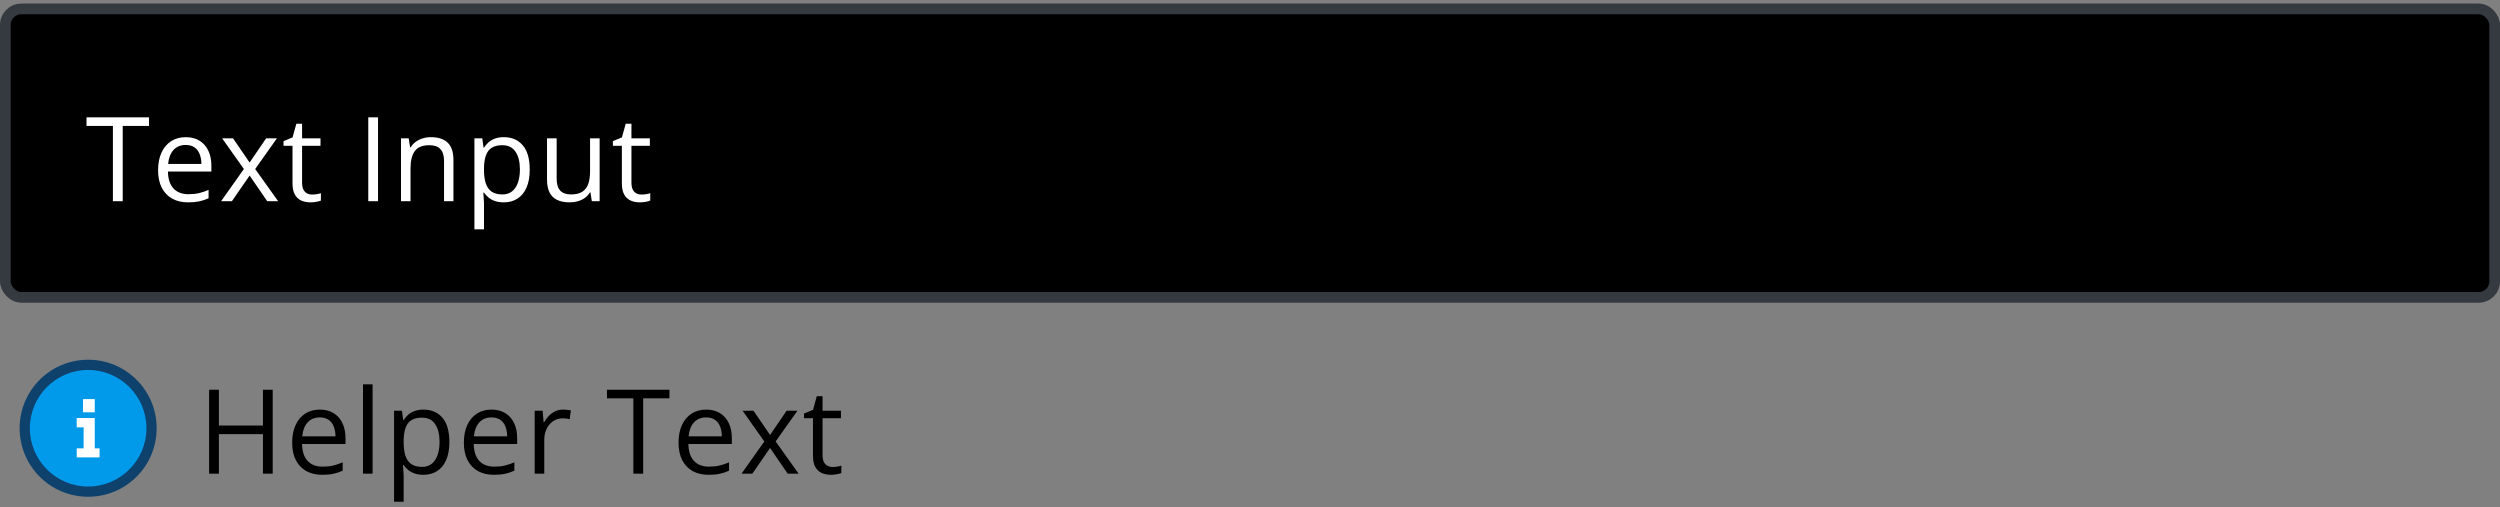 <svg width="468" height="95" viewBox="0 0 468 95" fill="none" xmlns="http://www.w3.org/2000/svg">
<rect x="0" y="0" width="468" height="95" fill="#808080" stroke="none"/>
<rect x="1" y="1.667" width="466" height="54" rx="3" fill="black"/>
<path d="M22.972 37.667H21.135V23.573H16.193V21.962H27.892V23.573H22.972V37.667ZM34.78 25.678C35.783 25.678 36.642 25.9 37.358 26.344C38.075 26.788 38.622 27.411 39.002 28.213C39.382 29.008 39.571 29.939 39.571 31.006V32.113H31.439C31.461 33.495 31.805 34.548 32.471 35.271C33.137 35.994 34.075 36.356 35.285 36.356C36.03 36.356 36.689 36.288 37.262 36.152C37.835 36.016 38.429 35.815 39.045 35.55V37.119C38.45 37.384 37.86 37.577 37.273 37.699C36.692 37.821 36.005 37.882 35.21 37.882C34.078 37.882 33.09 37.652 32.245 37.194C31.407 36.728 30.756 36.048 30.29 35.153C29.825 34.258 29.592 33.162 29.592 31.866C29.592 30.598 29.803 29.503 30.226 28.579C30.655 27.648 31.257 26.932 32.03 26.43C32.811 25.929 33.727 25.678 34.78 25.678ZM34.759 27.139C33.806 27.139 33.047 27.451 32.481 28.074C31.916 28.697 31.579 29.567 31.472 30.684H37.702C37.695 29.982 37.584 29.366 37.369 28.837C37.161 28.299 36.843 27.884 36.413 27.59C35.983 27.29 35.432 27.139 34.759 27.139ZM45.654 31.64L41.583 25.893H43.624L46.728 30.426L49.822 25.893H51.842L47.77 31.64L52.067 37.667H50.026L46.728 32.865L43.409 37.667H41.39L45.654 31.64ZM58.419 36.42C58.713 36.42 59.013 36.395 59.321 36.345C59.629 36.295 59.88 36.234 60.073 36.163V37.548C59.866 37.642 59.575 37.72 59.203 37.785C58.838 37.849 58.48 37.882 58.129 37.882C57.506 37.882 56.94 37.774 56.432 37.559C55.923 37.337 55.515 36.965 55.207 36.442C54.906 35.919 54.756 35.196 54.756 34.272V27.29H53.08V26.42L54.767 25.721L55.476 23.165H56.55V25.893H59.998V27.29H56.55V34.218C56.55 34.956 56.718 35.507 57.055 35.873C57.398 36.238 57.853 36.42 58.419 36.42ZM68.941 37.667V21.962H70.768V37.667H68.941ZM80.643 25.678C82.039 25.678 83.095 26.022 83.811 26.71C84.528 27.39 84.886 28.486 84.886 29.997V37.667H83.124V30.115C83.124 29.134 82.898 28.4 82.447 27.913C82.003 27.426 81.319 27.182 80.395 27.182C79.092 27.182 78.175 27.551 77.645 28.289C77.116 29.026 76.851 30.097 76.851 31.501V37.667H75.067V25.893H76.507L76.775 27.59H76.872C77.123 27.175 77.441 26.828 77.828 26.549C78.215 26.262 78.648 26.047 79.128 25.904C79.608 25.753 80.113 25.678 80.643 25.678ZM94.342 25.678C95.81 25.678 96.981 26.183 97.855 27.193C98.728 28.203 99.165 29.721 99.165 31.748C99.165 33.087 98.965 34.211 98.564 35.121C98.162 36.03 97.597 36.718 96.866 37.183C96.143 37.649 95.287 37.882 94.299 37.882C93.676 37.882 93.128 37.799 92.655 37.634C92.183 37.47 91.778 37.248 91.441 36.968C91.105 36.689 90.826 36.385 90.603 36.055H90.475C90.496 36.335 90.521 36.671 90.55 37.065C90.586 37.459 90.603 37.803 90.603 38.096V42.93H88.81V25.893H90.281L90.518 27.633H90.603C90.833 27.275 91.112 26.95 91.441 26.656C91.771 26.355 92.172 26.119 92.644 25.947C93.124 25.768 93.69 25.678 94.342 25.678ZM94.03 27.182C93.214 27.182 92.555 27.34 92.054 27.655C91.56 27.97 91.198 28.443 90.969 29.073C90.74 29.696 90.618 30.48 90.603 31.425V31.769C90.603 32.765 90.711 33.606 90.926 34.294C91.148 34.981 91.509 35.504 92.011 35.862C92.519 36.22 93.2 36.399 94.052 36.399C94.782 36.399 95.391 36.202 95.878 35.808C96.365 35.414 96.727 34.867 96.963 34.165C97.206 33.456 97.328 32.643 97.328 31.726C97.328 30.337 97.056 29.234 96.512 28.418C95.975 27.594 95.147 27.182 94.03 27.182ZM112.252 25.893V37.667H110.791L110.533 36.012H110.437C110.193 36.42 109.878 36.764 109.491 37.044C109.104 37.323 108.668 37.531 108.181 37.667C107.701 37.81 107.189 37.882 106.645 37.882C105.714 37.882 104.933 37.731 104.303 37.43C103.673 37.13 103.196 36.664 102.874 36.034C102.559 35.404 102.401 34.594 102.401 33.606V25.893H104.206V33.477C104.206 34.458 104.428 35.192 104.872 35.679C105.316 36.159 105.993 36.399 106.902 36.399C107.776 36.399 108.471 36.234 108.986 35.905C109.509 35.575 109.885 35.092 110.114 34.455C110.343 33.81 110.458 33.022 110.458 32.091V25.893H112.252ZM120.075 36.42C120.369 36.42 120.67 36.395 120.978 36.345C121.285 36.295 121.536 36.234 121.729 36.163V37.548C121.522 37.642 121.232 37.72 120.859 37.785C120.494 37.849 120.136 37.882 119.785 37.882C119.162 37.882 118.596 37.774 118.088 37.559C117.579 37.337 117.171 36.965 116.863 36.442C116.562 35.919 116.412 35.196 116.412 34.272V27.29H114.736V26.42L116.423 25.721L117.132 23.165H118.206V25.893H121.654V27.29H118.206V34.218C118.206 34.956 118.374 35.507 118.711 35.873C119.055 36.238 119.509 36.42 120.075 36.42Z" fill="#fff"/>
<rect x="1" y="1.667" width="466" height="54" rx="3" stroke="#353A40" stroke-width="2"/>
<path d="M5.138 80.167C5.138 81.733 5.432 83.283 6.003 84.73C6.574 86.177 7.411 87.492 8.466 88.599C9.521 89.706 10.773 90.585 12.152 91.184C13.53 91.783 15.008 92.092 16.5 92.092C17.992 92.092 19.47 91.783 20.848 91.184C22.227 90.585 23.48 89.706 24.535 88.599C25.59 87.492 26.427 86.177 26.998 84.73C27.569 83.283 27.863 81.733 27.863 80.167C27.863 78.601 27.569 77.05 26.998 75.603C26.427 74.156 25.59 72.842 24.535 71.734C23.48 70.627 22.227 69.749 20.848 69.149C19.47 68.55 17.992 68.242 16.5 68.242C15.008 68.242 13.53 68.55 12.152 69.149C10.773 69.749 9.521 70.627 8.466 71.734C7.411 72.842 6.574 74.156 6.003 75.603C5.432 77.05 5.138 78.601 5.138 80.167V80.167Z" fill="#019AEB"/>
<path d="M16.5 69.254C22.519 69.254 27.413 74.148 27.413 80.167C27.413 86.185 22.519 91.079 16.5 91.079C10.481 91.079 5.588 86.185 5.588 80.167C5.588 74.148 10.481 69.254 16.5 69.254ZM16.5 67.342C9.413 67.342 3.675 73.079 3.675 80.167C3.675 87.254 9.413 92.992 16.5 92.992C23.587 92.992 29.325 87.254 29.325 80.167C29.325 73.079 23.587 67.342 16.5 67.342Z" fill="#0E416C"/>
<path d="M17.737 83.935H18.637V85.623H14.362V83.935H15.656V79.998H14.362V78.254H17.737V83.935V83.935ZM15.544 77.185H17.737V74.71H15.544V77.185Z" fill="#fff"/>
<path d="M51.051 88.667H49.225V81.265H40.975V88.667H39.148V72.962H40.975V79.654H49.225V72.962H51.051V88.667ZM59.884 76.678C60.886 76.678 61.746 76.9 62.462 77.344C63.178 77.788 63.726 78.411 64.106 79.213C64.485 80.008 64.675 80.939 64.675 82.007V83.113H56.543C56.565 84.495 56.908 85.548 57.574 86.271C58.24 86.994 59.178 87.356 60.389 87.356C61.133 87.356 61.792 87.288 62.365 87.152C62.938 87.016 63.533 86.815 64.148 86.55V88.119C63.554 88.384 62.963 88.577 62.376 88.699C61.796 88.821 61.108 88.882 60.313 88.882C59.182 88.882 58.194 88.652 57.349 88.194C56.511 87.728 55.859 87.048 55.394 86.153C54.928 85.258 54.695 84.162 54.695 82.866C54.695 81.598 54.907 80.503 55.329 79.579C55.759 78.648 56.36 77.932 57.134 77.43C57.914 76.929 58.831 76.678 59.884 76.678ZM59.862 78.139C58.91 78.139 58.151 78.451 57.585 79.074C57.019 79.697 56.683 80.567 56.575 81.684H62.806C62.798 80.982 62.688 80.367 62.473 79.837C62.265 79.299 61.946 78.884 61.517 78.591C61.087 78.29 60.535 78.139 59.862 78.139ZM69.748 88.667H67.954V71.952H69.748V88.667ZM79.301 76.678C80.769 76.678 81.94 77.183 82.814 78.193C83.687 79.203 84.124 80.721 84.124 82.748C84.124 84.087 83.924 85.211 83.522 86.121C83.121 87.03 82.556 87.718 81.825 88.183C81.102 88.649 80.246 88.882 79.258 88.882C78.635 88.882 78.087 88.799 77.614 88.634C77.142 88.47 76.737 88.248 76.4 87.968C76.064 87.689 75.784 87.385 75.562 87.055H75.434C75.455 87.335 75.48 87.671 75.509 88.065C75.545 88.459 75.562 88.803 75.562 89.096V93.93H73.769V76.893H75.24L75.477 78.633H75.562C75.792 78.275 76.071 77.95 76.4 77.656C76.73 77.355 77.131 77.119 77.603 76.947C78.083 76.768 78.649 76.678 79.301 76.678ZM78.989 78.182C78.173 78.182 77.514 78.34 77.013 78.655C76.519 78.97 76.157 79.443 75.928 80.073C75.699 80.696 75.577 81.48 75.562 82.425V82.769C75.562 83.765 75.67 84.606 75.885 85.294C76.107 85.981 76.468 86.504 76.97 86.862C77.478 87.22 78.159 87.399 79.011 87.399C79.741 87.399 80.35 87.202 80.837 86.808C81.324 86.414 81.686 85.867 81.922 85.165C82.165 84.456 82.287 83.643 82.287 82.726C82.287 81.337 82.015 80.234 81.471 79.418C80.934 78.594 80.106 78.182 78.989 78.182ZM92.022 76.678C93.025 76.678 93.884 76.9 94.601 77.344C95.317 77.788 95.865 78.411 96.244 79.213C96.624 80.008 96.814 80.939 96.814 82.007V83.113H88.682C88.703 84.495 89.047 85.548 89.713 86.271C90.379 86.994 91.317 87.356 92.527 87.356C93.272 87.356 93.931 87.288 94.504 87.152C95.077 87.016 95.671 86.815 96.287 86.55V88.119C95.693 88.384 95.102 88.577 94.515 88.699C93.935 88.821 93.247 88.882 92.452 88.882C91.321 88.882 90.332 88.652 89.487 88.194C88.649 87.728 87.998 87.048 87.532 86.153C87.067 85.258 86.834 84.162 86.834 82.866C86.834 81.598 87.045 80.503 87.468 79.579C87.897 78.648 88.499 77.932 89.272 77.43C90.053 76.929 90.97 76.678 92.022 76.678ZM92.001 78.139C91.049 78.139 90.289 78.451 89.724 79.074C89.158 79.697 88.821 80.567 88.714 81.684H94.944C94.937 80.982 94.826 80.367 94.611 79.837C94.404 79.299 94.085 78.884 93.655 78.591C93.226 78.29 92.674 78.139 92.001 78.139ZM105.442 76.678C105.679 76.678 105.926 76.693 106.184 76.721C106.441 76.743 106.671 76.775 106.871 76.818L106.646 78.472C106.452 78.422 106.237 78.383 106.001 78.354C105.765 78.326 105.543 78.311 105.335 78.311C104.862 78.311 104.415 78.408 103.992 78.601C103.577 78.787 103.212 79.059 102.896 79.418C102.581 79.769 102.334 80.195 102.155 80.696C101.976 81.19 101.887 81.742 101.887 82.35V88.667H100.093V76.893H101.575L101.769 79.063H101.844C102.087 78.626 102.381 78.229 102.725 77.871C103.068 77.505 103.466 77.216 103.917 77.001C104.375 76.786 104.884 76.678 105.442 76.678ZM120.401 88.667H118.564V74.573H113.623V72.962H125.321V74.573H120.401V88.667ZM132.21 76.678C133.213 76.678 134.072 76.9 134.788 77.344C135.504 77.788 136.052 78.411 136.432 79.213C136.811 80.008 137.001 80.939 137.001 82.007V83.113H128.869C128.891 84.495 129.234 85.548 129.9 86.271C130.566 86.994 131.505 87.356 132.715 87.356C133.46 87.356 134.118 87.288 134.691 87.152C135.264 87.016 135.859 86.815 136.475 86.55V88.119C135.88 88.384 135.289 88.577 134.702 88.699C134.122 88.821 133.435 88.882 132.64 88.882C131.508 88.882 130.52 88.652 129.675 88.194C128.837 87.728 128.185 87.048 127.72 86.153C127.254 85.258 127.021 84.162 127.021 82.866C127.021 81.598 127.233 80.503 127.655 79.579C128.085 78.648 128.687 77.932 129.46 77.43C130.241 76.929 131.157 76.678 132.21 76.678ZM132.188 78.139C131.236 78.139 130.477 78.451 129.911 79.074C129.345 79.697 129.009 80.567 128.901 81.684H135.132C135.125 80.982 135.014 80.367 134.799 79.837C134.591 79.299 134.272 78.884 133.843 78.591C133.413 78.29 132.862 78.139 132.188 78.139ZM143.084 82.64L139.013 76.893H141.054L144.158 81.426L147.252 76.893H149.271L145.2 82.64L149.497 88.667H147.456L144.158 83.865L140.839 88.667H138.819L143.084 82.64ZM155.849 87.421C156.142 87.421 156.443 87.395 156.751 87.345C157.059 87.295 157.31 87.234 157.503 87.163V88.549C157.295 88.642 157.005 88.72 156.633 88.785C156.268 88.849 155.91 88.882 155.559 88.882C154.936 88.882 154.37 88.774 153.861 88.559C153.353 88.337 152.945 87.965 152.637 87.442C152.336 86.919 152.186 86.196 152.186 85.272V78.29H150.51V77.42L152.196 76.721L152.905 74.165H153.979V76.893H157.428V78.29H153.979V85.218C153.979 85.956 154.148 86.507 154.484 86.873C154.828 87.238 155.283 87.421 155.849 87.421Z" fill="black"/>
</svg>
